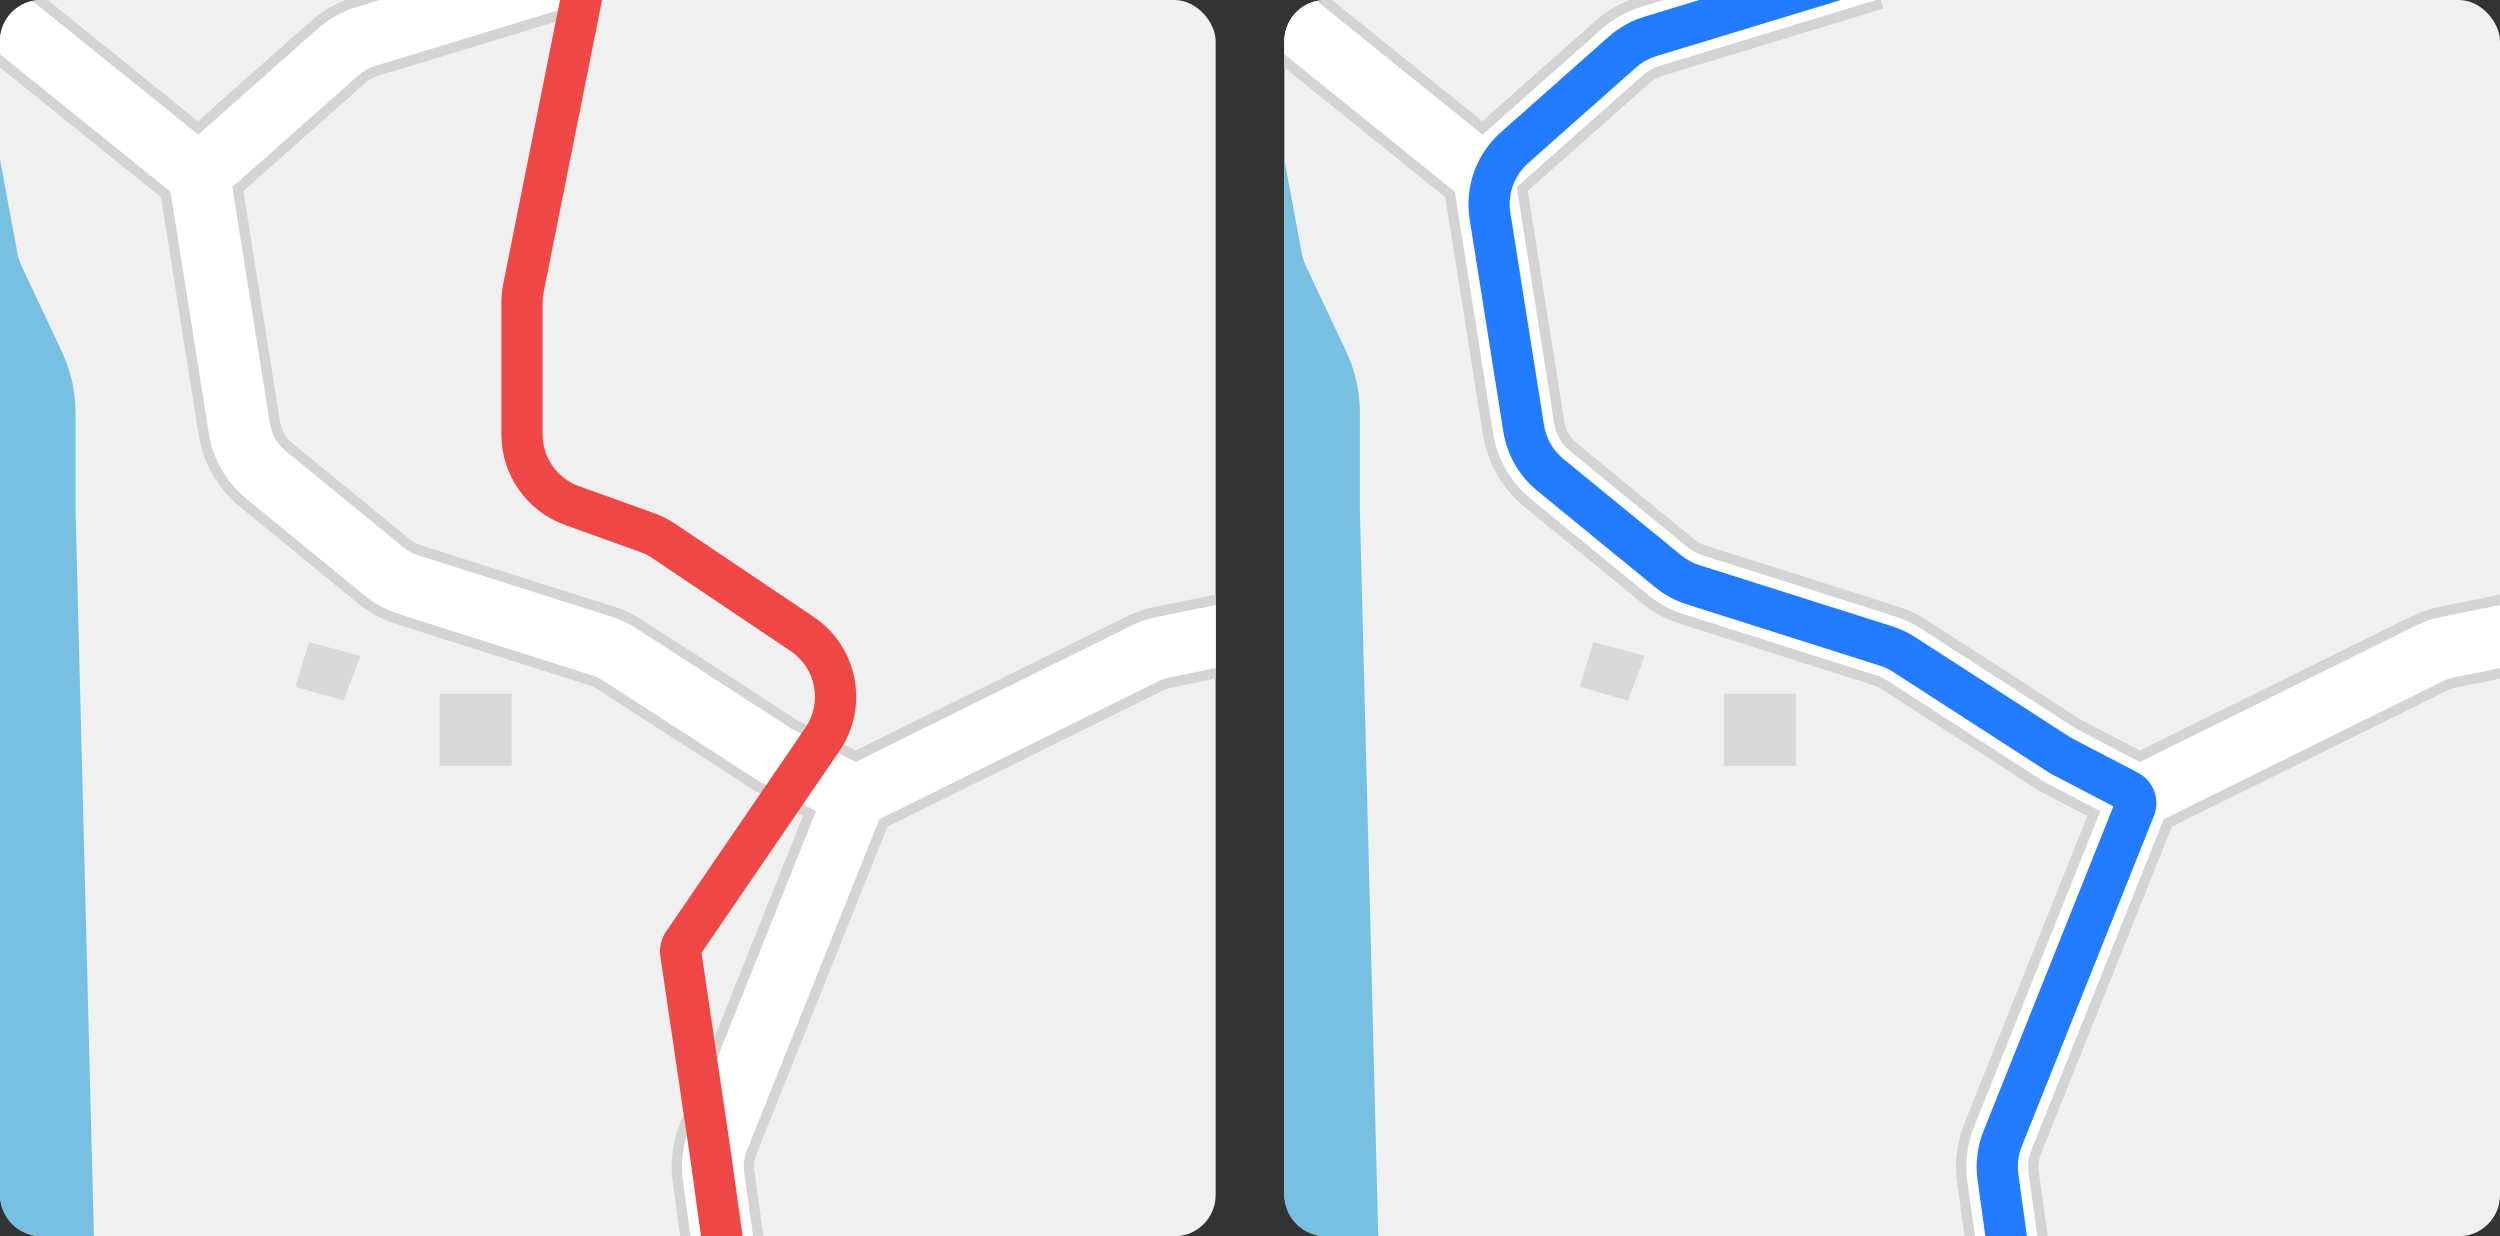 <svg width="364" height="180" viewBox="0 0 364 180" fill="none" xmlns="http://www.w3.org/2000/svg">
<rect x="0" y="0" width="364" height="180" fill="#333333" stroke="none"/>
<g clip-path="url(#clip0_3082_9531)">
<rect width="177" height="180" rx="6" fill="#F0F0F0"/>
<path d="M87.247 1.24L55.044 11.041C54.356 11.25 53.721 11.606 53.183 12.083L35.441 27.809L40.77 61.422C40.962 62.634 41.593 63.733 42.542 64.509L59.669 78.523C60.159 78.923 60.72 79.227 61.323 79.418L89.412 88.336C90.852 88.793 92.223 89.439 93.492 90.258L116.022 104.809L124.573 109.271L164.051 89.759C165.375 89.105 166.779 88.626 168.227 88.334L177 86.567V98.808L170.596 100.098C170.17 100.183 169.757 100.324 169.368 100.517L129.218 120.361L110.154 168.02C109.832 168.826 109.725 169.704 109.844 170.564L111.155 180H99.04L97.958 172.215C97.552 169.288 97.915 166.306 99.013 163.563L116.914 118.81L109.978 115.191L86.981 100.339C86.608 100.098 86.205 99.908 85.782 99.773L57.692 90.856C55.642 90.205 53.735 89.172 52.071 87.81L34.943 73.797C31.715 71.156 29.571 67.421 28.918 63.301L23.436 28.721L0 9.821V6C0 2.686 2.686 0 6 0H6.938L28.817 17.645L45.223 3.103C46.719 1.777 48.434 0.728 50.288 0H86.87L87.247 1.24Z" fill="#D4D4D4"/>
<path d="M4.718 0.137C2.02 0.724 0 3.126 0 6V7.894L24.827 27.916L30.399 63.067C30.995 66.822 32.95 70.228 35.893 72.636L53.02 86.649C54.538 87.891 56.277 88.833 58.146 89.426L86.236 98.344C86.786 98.519 87.31 98.766 87.795 99.079L110.734 113.893L118.81 118.107L100.405 164.12C99.405 166.621 99.073 169.34 99.444 172.009L100.554 180H109.64L108.359 170.771C108.203 169.652 108.342 168.512 108.762 167.463L128.038 119.271L168.703 99.172C169.209 98.922 169.746 98.739 170.3 98.627L177 97.278V88.097L168.523 89.804C167.203 90.07 165.923 90.507 164.715 91.104L124.555 110.953L115.266 106.107L92.678 91.519C91.522 90.772 90.271 90.182 88.959 89.766L60.869 80.848C60.085 80.6 59.356 80.204 58.72 79.684L41.592 65.67C40.358 64.661 39.538 63.232 39.288 61.657L33.831 27.232L52.188 10.96C52.888 10.34 53.713 9.878 54.607 9.606L86.17 0H55.259L51.987 0.996C49.854 1.645 47.887 2.746 46.218 4.225L28.863 19.608L4.718 0.137Z" fill="white"/>
<path d="M74.5 101H64V111.5H74.5V101Z" fill="#D9D9D9"/>
<path d="M52.5 95.5L45 93.5L43 100L50 102L52.5 95.5Z" fill="#D9D9D9"/>
<path d="M13.673 180H6C2.686 180 0 177.314 0 174V23.229L2.553 36.949C2.662 37.537 2.846 38.108 3.101 38.649L9.001 51.188C10.318 53.985 11 57.038 11 60.13V74.412L13.673 180Z" fill="#77C0E1"/>
<path d="M102.068 180L100.532 168.938L100.529 168.913L96.146 139.212C95.963 137.968 96.255 136.699 96.965 135.661L117.267 105.96C119.774 102.292 118.813 97.284 115.125 94.805L94.96 81.252C94.413 80.884 93.822 80.585 93.201 80.362L82.27 76.438C76.709 74.442 73 69.17 73 63.261V44.089C73 43.167 73.091 42.248 73.272 41.344L81.541 0H87.659L79.155 42.52C79.052 43.037 79 43.562 79 44.089V63.261C79 66.638 81.12 69.65 84.297 70.791L95.228 74.715C96.315 75.105 97.349 75.628 98.307 76.272L118.472 89.826C124.925 94.163 126.608 102.927 122.221 109.345L102.139 138.724L106.47 168.075L108.126 180H102.068Z" fill="#EF4646"/>
<rect x="187" width="177" height="180" rx="6" fill="#F0F0F0"/>
<path d="M274.247 1.24L242.044 11.041C241.356 11.25 240.721 11.606 240.183 12.083L222.441 27.809L227.77 61.422C227.962 62.634 228.593 63.733 229.542 64.509L246.669 78.523C247.159 78.923 247.72 79.227 248.323 79.418L276.413 88.336C277.852 88.793 279.223 89.439 280.492 90.258L303.022 104.809L311.573 109.271L351.051 89.759C352.375 89.105 353.779 88.626 355.227 88.334L364 86.567V98.808L357.596 100.098C357.17 100.183 356.757 100.324 356.368 100.517L316.218 120.361L297.154 168.02C296.832 168.826 296.725 169.704 296.844 170.564L298.155 180H286.04L284.958 172.215C284.552 169.288 284.915 166.306 286.013 163.563L303.914 118.81L296.978 115.191L273.981 100.339C273.608 100.098 273.205 99.908 272.782 99.773L244.692 90.856C242.642 90.205 240.735 89.172 239.071 87.81L221.943 73.797C218.715 71.156 216.571 67.421 215.918 63.301L210.436 28.721L187 9.821V6C187 2.686 189.686 0 193 0H193.938L215.817 17.645L232.223 3.103C233.719 1.777 235.434 0.728 237.288 0H273.87L274.247 1.24Z" fill="#D4D4D4"/>
<path d="M191.718 0.137C189.02 0.724 187 3.126 187 6V7.894L211.827 27.916L217.399 63.067C217.995 66.822 219.95 70.228 222.893 72.636L240.02 86.649C241.538 87.891 243.277 88.833 245.146 89.426L273.235 98.344C273.786 98.519 274.31 98.766 274.795 99.079L297.734 113.893L305.81 118.107L287.405 164.12C286.405 166.621 286.074 169.34 286.444 172.009L287.554 180H296.64L295.359 170.771C295.203 169.652 295.342 168.512 295.762 167.463L315.038 119.271L355.703 99.172C356.209 98.922 356.746 98.739 357.3 98.627L364 97.278V88.097L355.523 89.804C354.203 90.07 352.923 90.507 351.715 91.104L311.555 110.953L302.266 106.107L279.678 91.519C278.521 90.772 277.271 90.182 275.959 89.766L247.869 80.848C247.085 80.6 246.356 80.204 245.72 79.684L228.592 65.67C227.358 64.661 226.538 63.232 226.288 61.657L220.831 27.232L239.188 10.96C239.888 10.34 240.713 9.878 241.607 9.606L273.17 0H242.259L238.987 0.996C236.854 1.645 234.887 2.746 233.218 4.225L215.863 19.608L191.718 0.137Z" fill="white"/>
<path d="M261.5 101H251V111.5H261.5V101Z" fill="#D9D9D9"/>
<path d="M239.5 95.5L232 93.5L230 100L237 102L239.5 95.5Z" fill="#D9D9D9"/>
<path d="M200.673 180H193C189.686 180 187 177.314 187 174V23.229L189.552 36.949C189.662 37.537 189.846 38.108 190.101 38.649L196.001 51.188C197.318 53.985 198 57.038 198 60.13V74.412L200.673 180Z" fill="#77C0E1"/>
<path d="M289.068 180L287.93 171.802C287.595 169.392 287.894 166.936 288.798 164.677L307.707 117.405L298.489 112.595L275.609 97.819C275.012 97.433 274.367 97.129 273.689 96.914L245.6 87.996C243.912 87.461 242.341 86.609 240.97 85.488L223.843 71.475C221.185 69.3 219.419 66.224 218.881 62.832L213.981 31.925C213.233 27.203 214.945 22.426 218.522 19.256L234.213 5.347C235.72 4.012 237.497 3.017 239.423 2.431L247.41 0H268.018L241.17 8.171C240.07 8.506 239.054 9.074 238.193 9.837L222.502 23.746C220.458 25.558 219.479 28.287 219.907 30.985L224.807 61.892C225.114 63.831 226.123 65.588 227.642 66.831L244.77 80.844C245.553 81.485 246.451 81.972 247.415 82.278L275.505 91.195C276.69 91.571 277.82 92.104 278.864 92.778L301.511 107.404L311.284 112.504C313.56 113.691 314.567 116.41 313.614 118.793L294.369 166.905C293.853 168.196 293.682 169.6 293.873 170.977L295.126 180H289.068Z" fill="#237BFF"/>
</g>
<defs>
<clipPath id="clip0_3082_9531">
<rect width="364" height="180" fill="white"/>
</clipPath>
</defs>
</svg>
